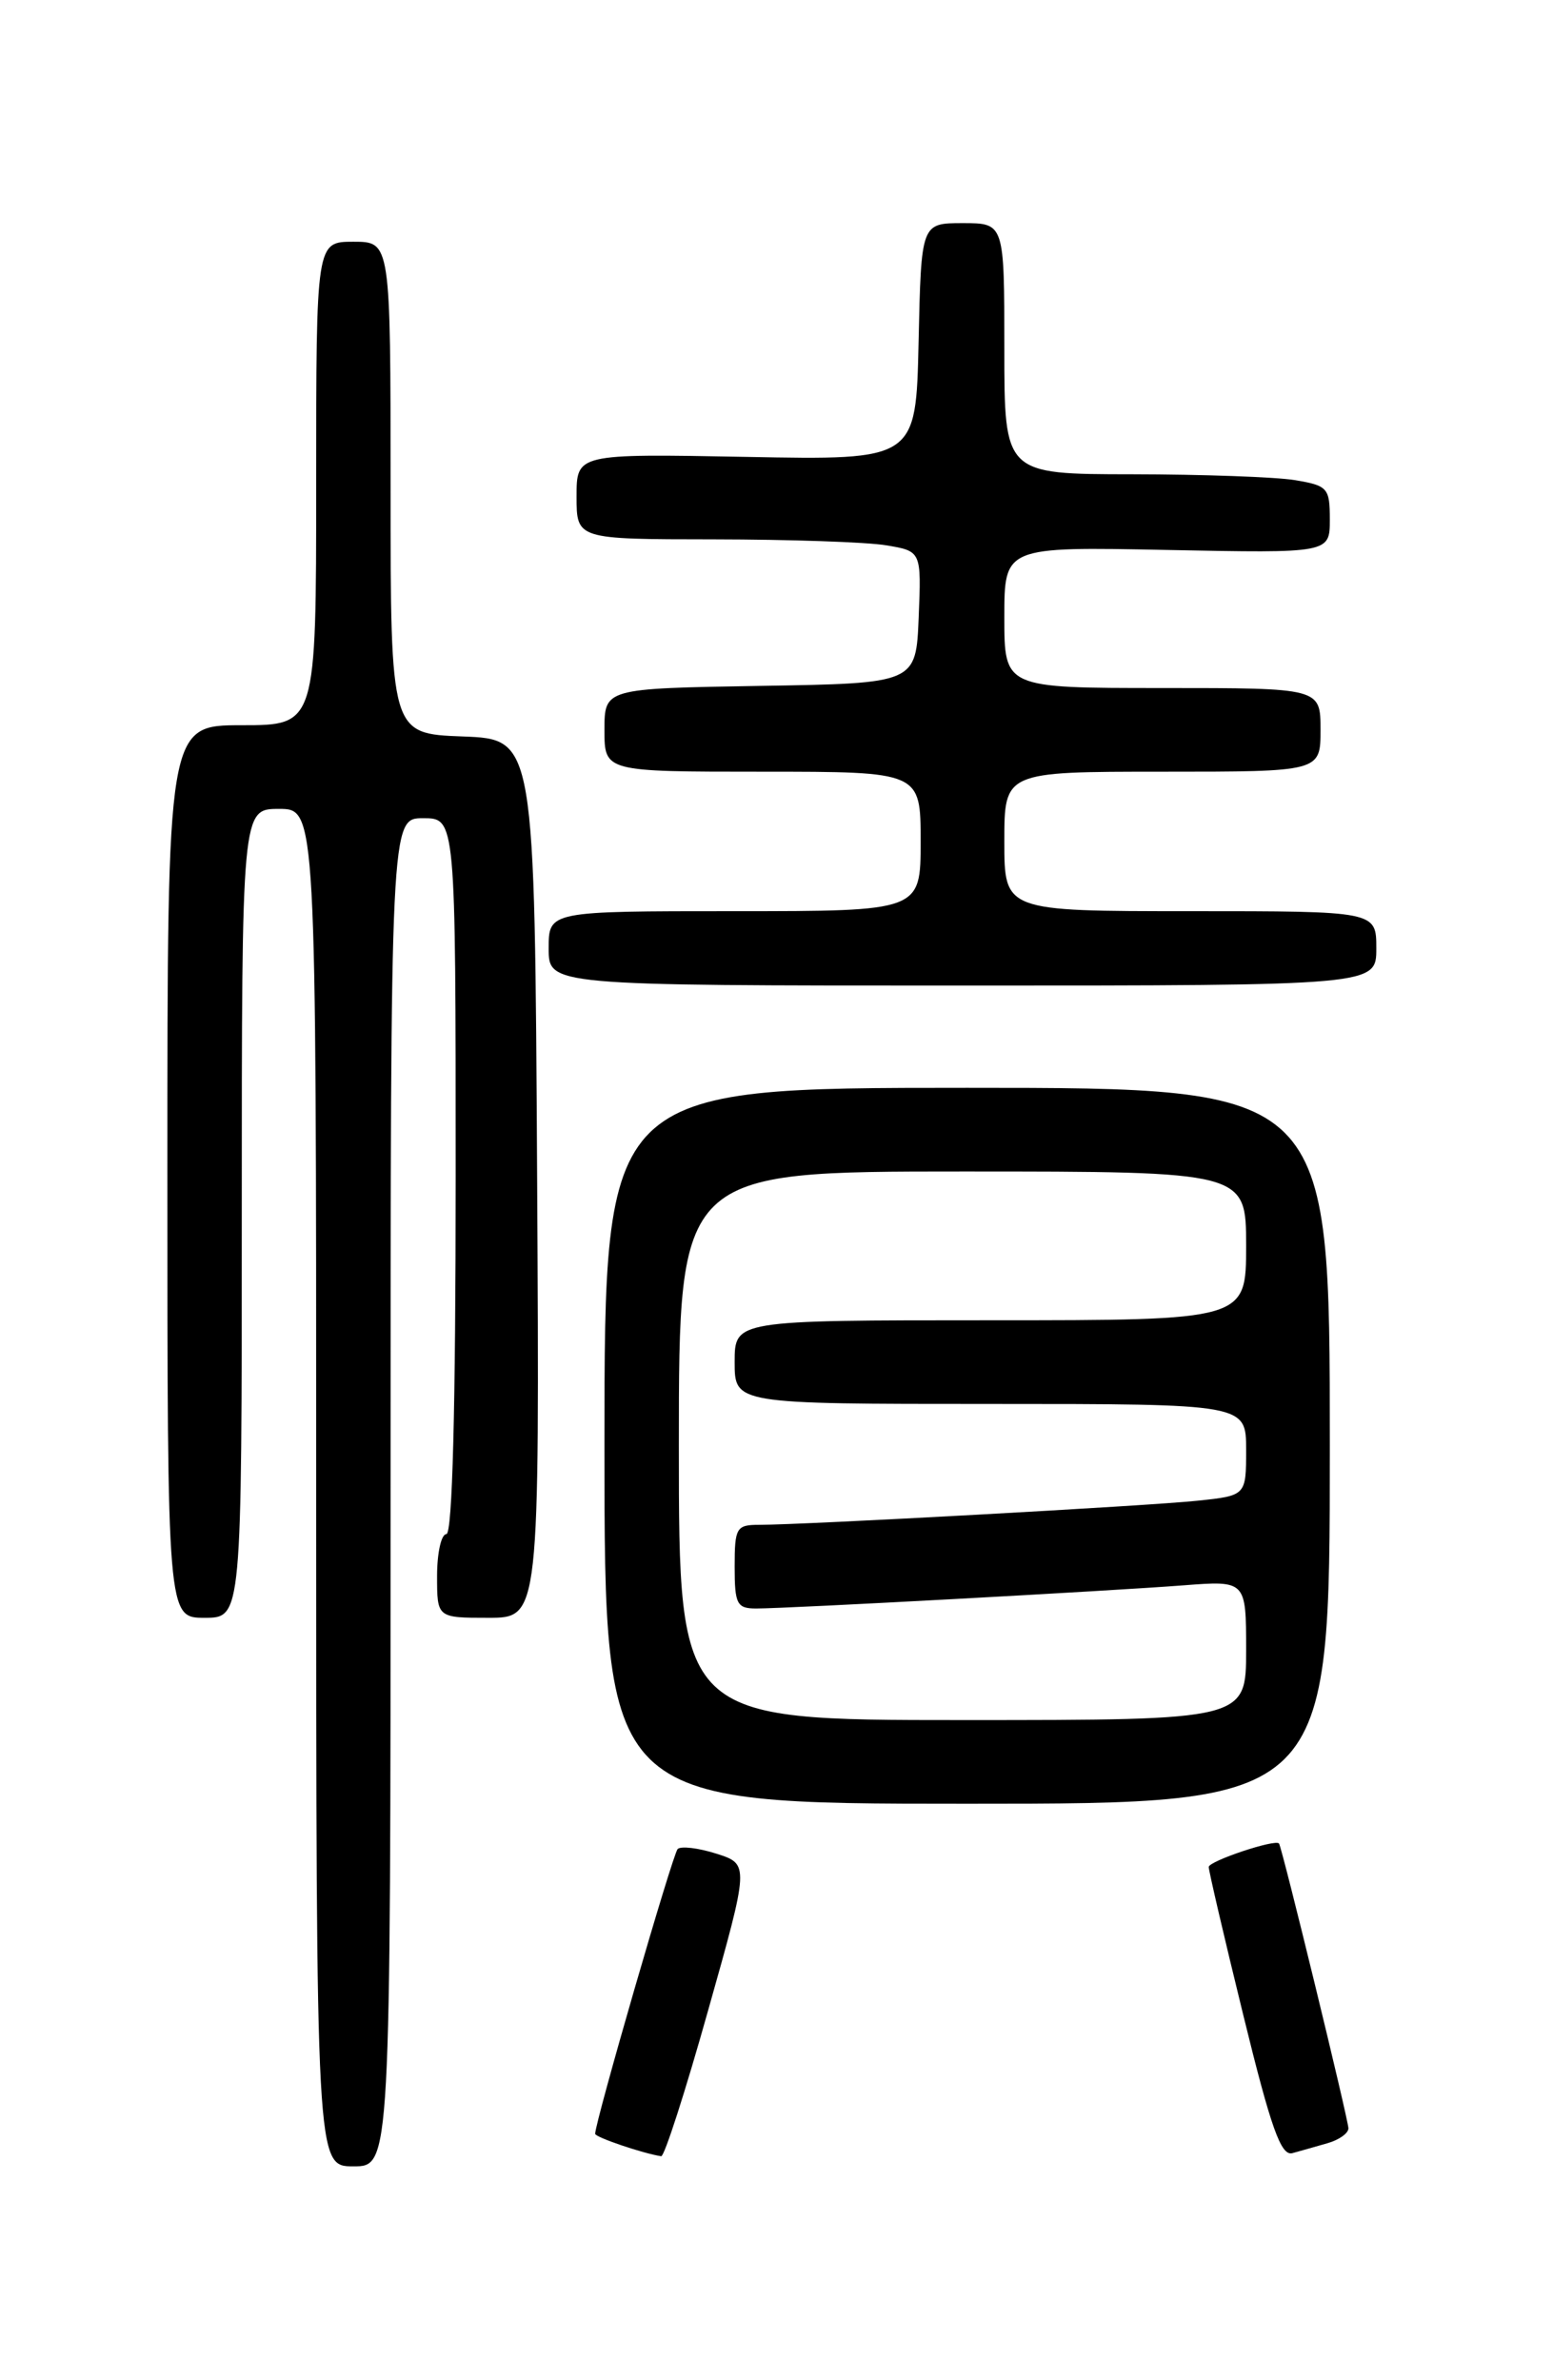 <?xml version="1.0" encoding="UTF-8" standalone="no"?>
<!DOCTYPE svg PUBLIC "-//W3C//DTD SVG 1.1//EN" "http://www.w3.org/Graphics/SVG/1.1/DTD/svg11.dtd" >
<svg xmlns="http://www.w3.org/2000/svg" xmlns:xlink="http://www.w3.org/1999/xlink" version="1.1" viewBox="0 0 167 256">
 <g >
 <path fill="currentColor"
d=" M 42.00 160.50 C 42.00 88.00 42.00 88.00 45.50 88.00 C 49.00 88.00 49.00 88.00 49.00 126.50 C 49.00 151.50 48.65 165.00 48.00 165.00 C 47.45 165.00 47.00 167.03 47.00 169.50 C 47.00 174.00 47.00 174.00 52.51 174.00 C 58.02 174.00 58.02 174.00 57.76 126.75 C 57.50 79.50 57.50 79.50 49.75 79.21 C 42.00 78.92 42.00 78.92 42.00 52.46 C 42.00 26.00 42.00 26.00 38.00 26.00 C 34.00 26.00 34.00 26.00 34.00 52.00 C 34.00 78.00 34.00 78.00 26.00 78.00 C 18.00 78.00 18.00 78.00 18.00 126.00 C 18.00 174.00 18.00 174.00 22.00 174.00 C 26.00 174.00 26.00 174.00 26.00 130.50 C 26.00 87.00 26.00 87.00 30.00 87.00 C 34.00 87.00 34.00 87.00 34.00 160.00 C 34.00 233.00 34.00 233.00 38.00 233.00 C 42.00 233.00 42.00 233.00 42.00 160.50 Z  M 76.14 216.25 C 80.58 200.50 80.58 200.50 77.04 199.37 C 75.09 198.75 73.22 198.53 72.87 198.87 C 72.34 199.40 64.00 228.21 64.00 229.50 C 64.00 229.87 69.16 231.62 71.10 231.91 C 71.44 231.96 73.71 224.91 76.14 216.25 Z  M 142.75 230.51 C 143.99 230.16 145.00 229.44 145.00 228.91 C 145.00 228.01 137.88 198.76 137.54 198.28 C 137.18 197.76 130.00 200.16 129.98 200.80 C 129.97 201.18 131.64 208.36 133.70 216.75 C 136.67 228.89 137.75 231.91 138.97 231.58 C 139.81 231.35 141.51 230.87 142.75 230.51 Z  M 143.00 155.50 C 143.00 117.00 143.00 117.00 104.00 117.00 C 65.00 117.00 65.00 117.00 65.00 155.50 C 65.00 194.00 65.00 194.00 104.00 194.00 C 143.00 194.00 143.00 194.00 143.00 155.50 Z  M 148.00 102.00 C 148.00 98.00 148.00 98.00 128.00 98.00 C 108.00 98.00 108.00 98.00 108.00 90.50 C 108.00 83.00 108.00 83.00 125.00 83.00 C 142.00 83.00 142.00 83.00 142.00 78.50 C 142.00 74.00 142.00 74.00 125.00 74.00 C 108.00 74.00 108.00 74.00 108.00 66.40 C 108.00 58.80 108.00 58.80 125.50 59.15 C 143.00 59.50 143.00 59.50 143.00 55.88 C 143.00 52.48 142.78 52.23 139.25 51.64 C 137.19 51.30 129.31 51.02 121.75 51.01 C 108.00 51.00 108.00 51.00 108.00 37.50 C 108.00 24.00 108.00 24.00 103.53 24.00 C 99.06 24.00 99.06 24.00 98.78 36.75 C 98.50 49.49 98.50 49.49 80.25 49.14 C 62.00 48.80 62.00 48.80 62.00 53.40 C 62.00 58.00 62.00 58.00 76.75 58.01 C 84.86 58.02 93.21 58.30 95.29 58.65 C 99.08 59.28 99.08 59.28 98.79 66.39 C 98.50 73.50 98.50 73.50 81.75 73.77 C 65.00 74.05 65.00 74.05 65.00 78.52 C 65.00 83.00 65.00 83.00 82.00 83.00 C 99.00 83.00 99.00 83.00 99.00 90.50 C 99.00 98.00 99.00 98.00 79.00 98.00 C 59.00 98.00 59.00 98.00 59.00 102.00 C 59.00 106.00 59.00 106.00 103.50 106.00 C 148.00 106.00 148.00 106.00 148.00 102.00 Z  M 73.00 155.50 C 73.00 126.00 73.00 126.00 103.50 126.00 C 134.00 126.00 134.00 126.00 134.00 134.00 C 134.00 142.00 134.00 142.00 106.50 142.00 C 79.00 142.00 79.00 142.00 79.00 146.50 C 79.00 151.00 79.00 151.00 106.50 151.00 C 134.00 151.00 134.00 151.00 134.00 155.93 C 134.00 160.86 134.00 160.86 128.75 161.41 C 123.44 161.97 86.47 164.00 81.63 164.00 C 79.18 164.00 79.00 164.31 79.00 168.50 C 79.00 172.54 79.24 173.00 81.32 173.00 C 84.73 173.00 119.37 171.12 127.25 170.51 C 134.00 169.99 134.00 169.99 134.00 177.49 C 134.00 185.00 134.00 185.00 103.50 185.00 C 73.00 185.00 73.00 185.00 73.00 155.50 Z "/>
</g>
</svg>